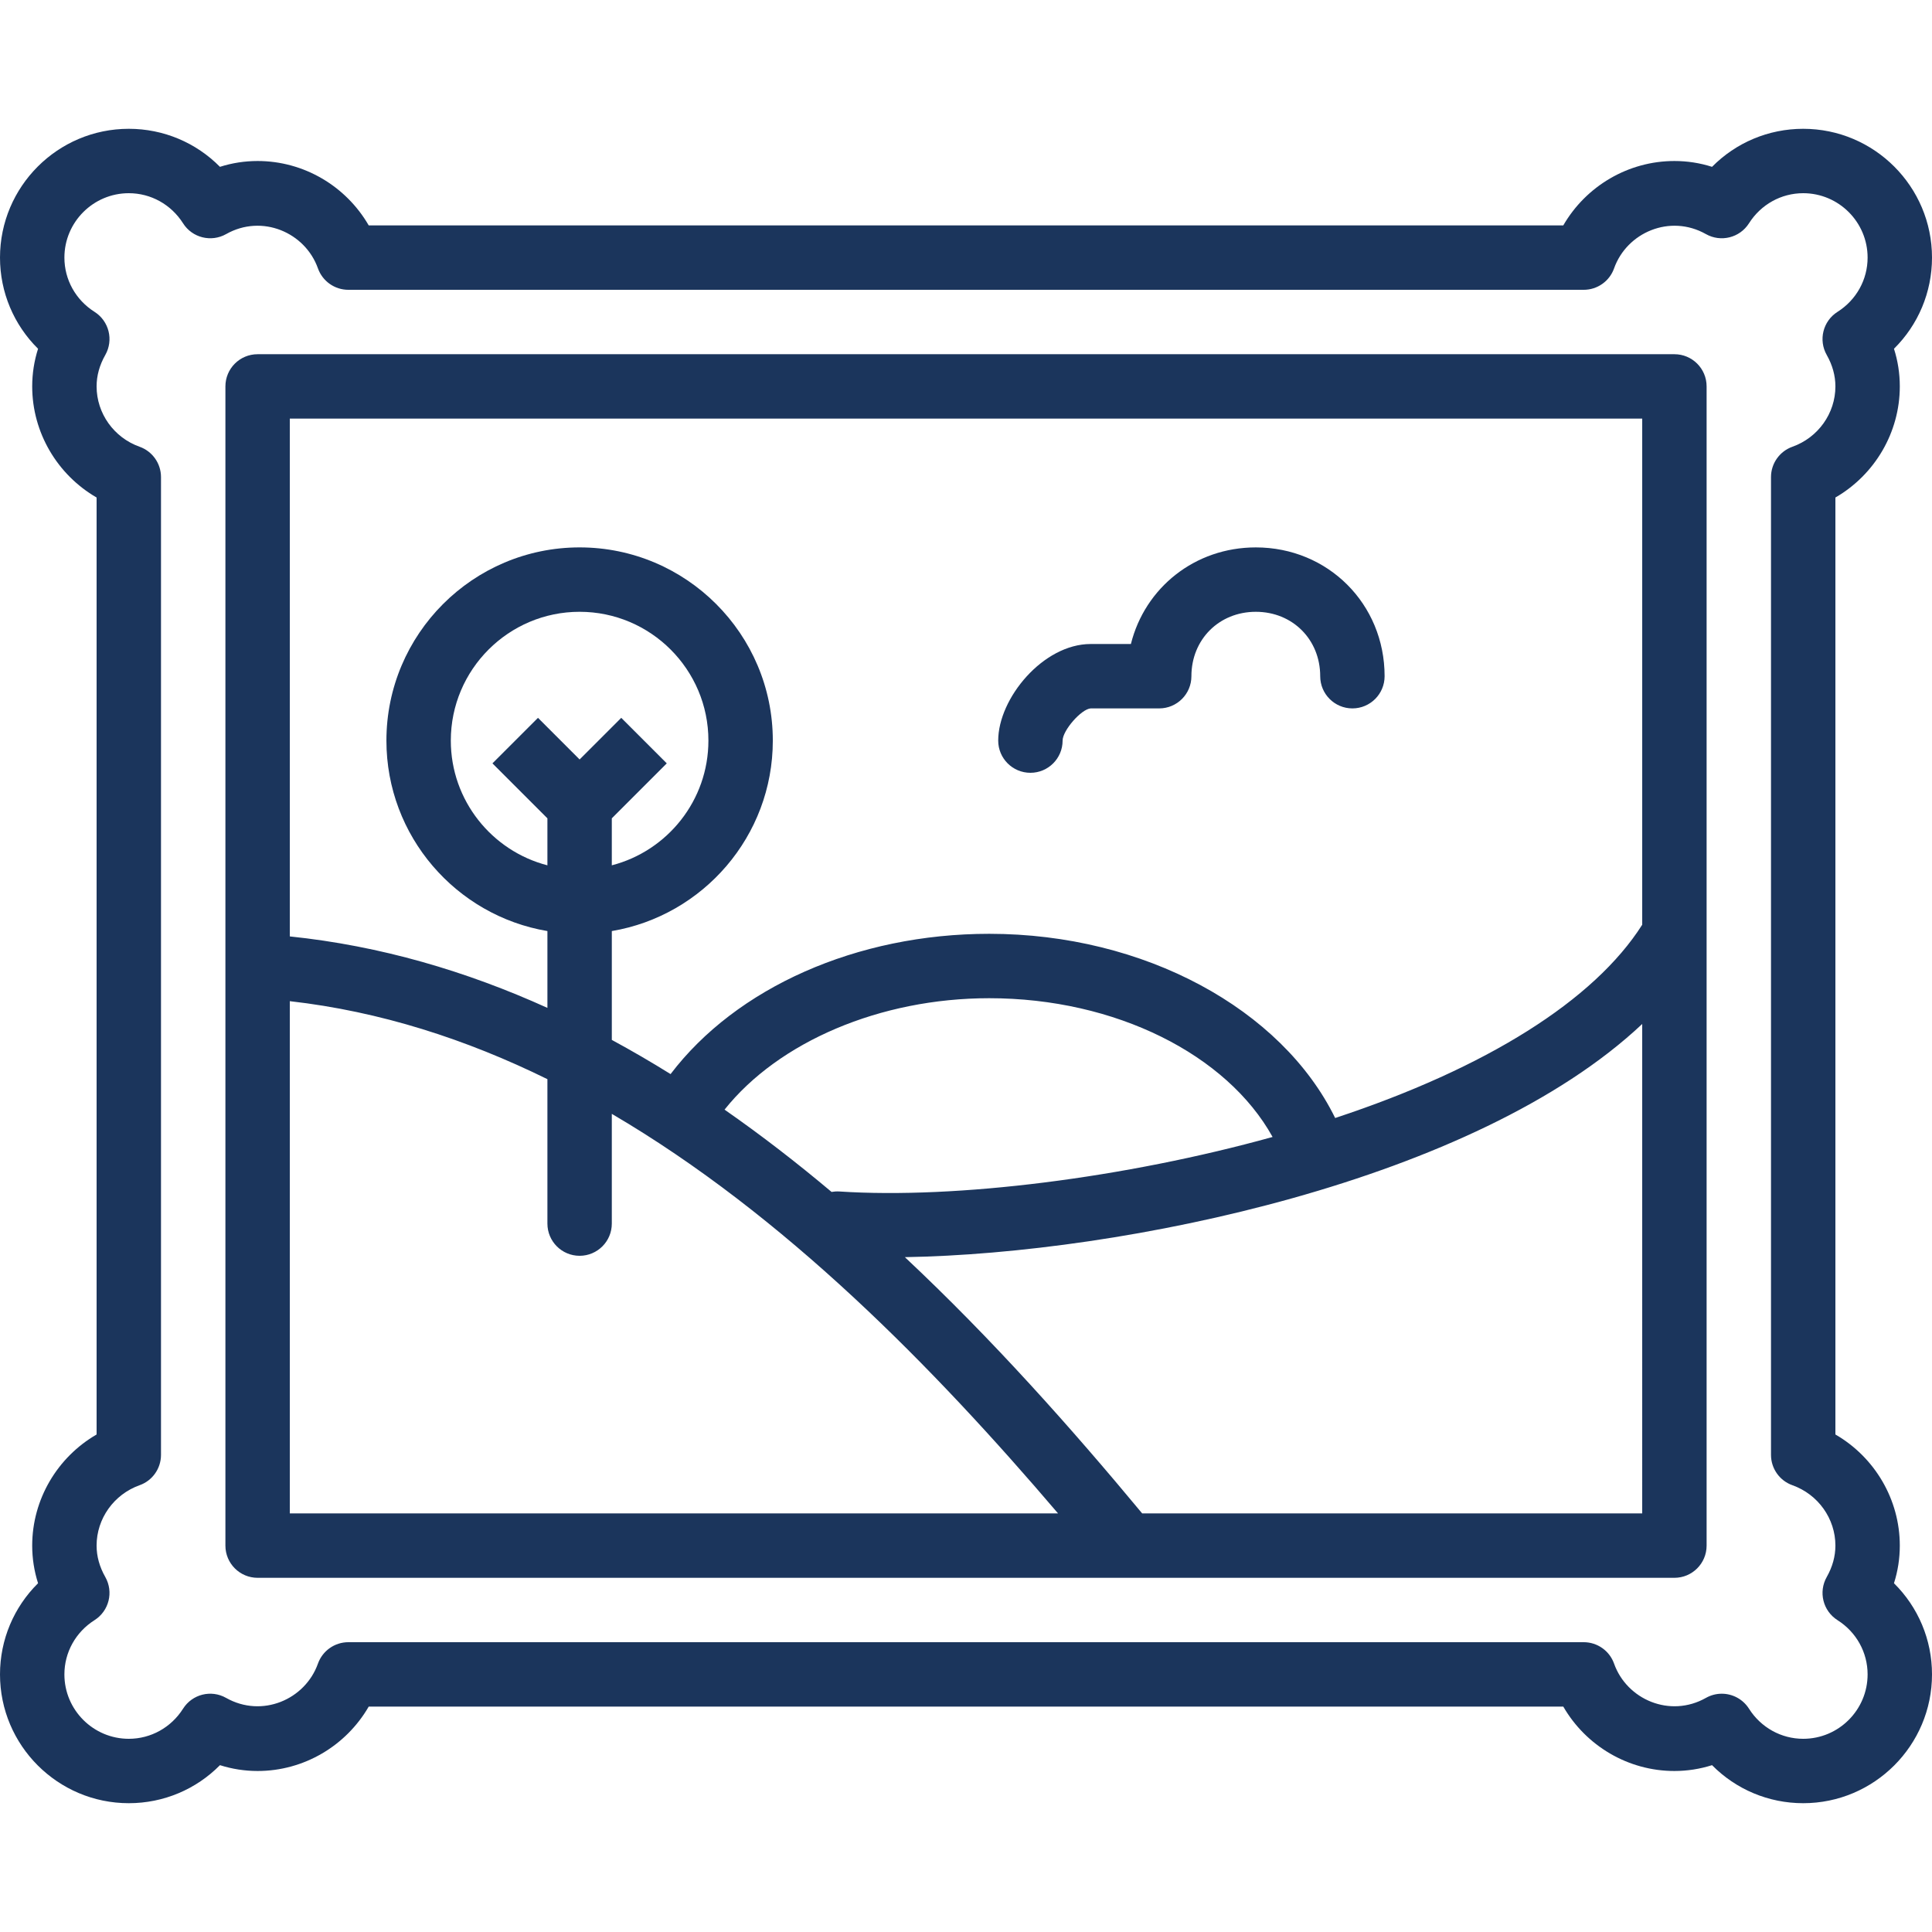 <?xml version="1.0"?>
<svg xmlns="http://www.w3.org/2000/svg" xmlns:xlink="http://www.w3.org/1999/xlink" version="1.1" id="Capa_1" x="0px" y="0px" viewBox="0 0 512 512" style="enable-background:new 0 0 512 512;" xml:space="preserve" width="512px" height="512px"><g><g>
	<g>
		<g>
			<path d="M273.069,204.799c4.719,0,8.533-3.823,8.533-8.533c0-2.697,4.949-8.354,7.441-8.533h18.159     c4.719,0,8.533-3.823,8.533-8.533c0-9.728,7.33-17.067,17.067-17.067c9.737,0,17.067,7.339,17.067,17.067     c0,4.71,3.814,8.533,8.533,8.533s8.533-3.823,8.533-8.533c0-19.14-14.993-34.133-34.133-34.133     c-16.179,0-29.397,10.718-33.101,25.6h-10.658c-12.621,0-24.508,14.421-24.508,25.6     C264.536,200.976,268.35,204.799,273.069,204.799z" data-original="#000000" class="active-path" data-old_color="#1b355c" fill="#1b355c"/>
			<path d="M443.736,93.87H68.269c-4.719,0-8.533,3.814-8.533,8.533v307.2c0,4.71,3.814,8.533,8.533,8.533h375.467     c4.719,0,8.533-3.823,8.533-8.533v-307.2C452.269,97.684,448.455,93.87,443.736,93.87z M435.203,110.937v134.127     c-12.744,20.062-41.274,37.974-81.37,51.22c-14.161-28.869-50.558-48.815-91.676-48.815c-35.202,0-67.056,14.304-84.448,37.175     c-5.11-3.179-10.301-6.204-15.572-9.058V247.47v-0.729c24.186-4.075,42.667-25.147,42.667-50.476c0-28.237-22.963-51.2-51.2-51.2     c-28.237,0-51.2,22.963-51.2,51.2c0,25.328,18.481,46.401,42.667,50.476v0.729V267.1c-21.494-9.735-44.249-16.45-68.267-18.939     V110.937H435.203z M222.427,315.753c-0.709-0.042-1.395,0.006-2.057,0.12c-9.14-7.688-18.591-15.009-28.358-21.808     c14.323-17.957,41.184-29.529,70.144-29.529c33.484,0,62.985,14.935,75.093,36.773     C298.243,312.133,253.549,317.796,222.427,315.753z M153.603,213.333l0.003,0.003h-0.007L153.603,213.333z M162.136,216.866     l14.566-14.566l-12.066-12.066l-11.034,11.034l-11.034-11.034L130.503,202.3l14.566,14.566v12.453     c-14.707-3.798-25.6-17.175-25.6-33.054c0-18.825,15.309-34.133,34.133-34.133c18.825,0,34.133,15.309,34.133,34.133     c0,15.879-10.893,29.256-25.6,33.054V216.866z M76.803,265.321c24.005,2.725,46.77,10.097,68.267,20.671v38.274     c0,4.71,3.814,8.533,8.533,8.533c4.719,0,8.533-3.823,8.533-8.533v-29.081c45.698,26.775,85.229,67.138,118.257,105.885H76.803     V265.321z M302.69,401.07c-18.736-22.571-39.699-46.163-62.889-67.91c57.956-0.971,151.245-20.215,195.402-61.795V401.07H302.69z     " data-original="#000000" class="active-path" data-old_color="#1b355c" fill="#1b355c"/>
			<path d="M503.467,409.6c0-12.245-6.656-23.424-17.067-29.449V131.849c10.411-6.025,17.067-17.212,17.067-29.449     c0-3.405-0.512-6.741-1.544-9.975C508.331,86.093,512,77.474,512,68.267c0-18.825-15.309-34.133-34.133-34.133     c-9.207,0-17.826,3.669-24.158,10.078c-3.243-1.033-6.571-1.544-9.976-1.544c-12.245,0-23.432,6.656-29.449,17.067H97.715     c-6.016-10.411-17.195-17.067-29.449-17.067c-3.396,0-6.733,0.512-9.975,1.544c-6.332-6.409-14.95-10.078-24.158-10.078     C15.309,34.133,0,49.442,0,68.267c0,9.207,3.678,17.826,10.086,24.158c-1.033,3.234-1.553,6.571-1.553,9.975     c0,12.237,6.665,23.424,17.067,29.449v248.303C15.198,386.176,8.533,397.355,8.533,409.6c0,3.405,0.521,6.733,1.553,9.975     C3.678,425.907,0,434.526,0,443.733c0,18.816,15.309,34.133,34.133,34.133c9.207,0,17.826-3.669,24.158-10.078     c3.243,1.024,6.579,1.545,9.975,1.545c12.254,0,23.433-6.656,29.449-17.067h316.57c6.016,10.411,17.203,17.067,29.449,17.067     c3.405,0,6.733-0.521,9.976-1.545c6.332,6.409,14.95,10.078,24.158,10.078c18.825,0,34.133-15.317,34.133-34.133     c0-9.207-3.669-17.826-10.078-24.158C502.955,416.333,503.467,413.005,503.467,409.6z M477.867,460.8     c-5.828,0-11.204-2.987-14.37-7.979c-1.621-2.551-4.386-3.968-7.219-3.968c-1.425,0-2.867,0.358-4.19,1.109     c-9.54,5.385-20.966,0.427-24.346-9.088c-1.203-3.396-4.429-5.675-8.038-5.675H92.305c-3.61,0-6.835,2.278-8.047,5.675     c-3.371,9.515-14.805,14.473-24.337,9.088c-3.968-2.253-8.986-0.981-11.409,2.859c-3.166,4.992-8.542,7.979-14.379,7.979     c-9.404,0-17.067-7.654-17.067-17.067c0-5.837,2.987-11.213,7.987-14.379c3.849-2.441,5.094-7.467,2.85-11.435     c-1.527-2.679-2.304-5.478-2.304-8.32c0-7.142,4.574-13.568,11.392-16c3.405-1.203,5.675-4.429,5.675-8.038V126.43     c0-3.61-2.27-6.827-5.675-8.038C30.174,115.968,25.6,109.542,25.6,102.4c0-2.842,0.777-5.641,2.304-8.328     c2.244-3.959,0.998-8.986-2.85-11.426c-5.001-3.166-7.987-8.542-7.987-14.379c0-9.412,7.663-17.067,17.067-17.067     c5.837,0,11.213,2.987,14.379,7.979c2.423,3.831,7.441,5.094,11.409,2.859c9.532-5.385,20.966-0.427,24.337,9.088     c1.212,3.396,4.437,5.675,8.047,5.675h327.398c3.61,0,6.835-2.278,8.038-5.675c3.379-9.515,14.805-14.473,24.346-9.088     c3.951,2.236,8.977,0.973,11.409-2.859c3.166-4.992,8.542-7.979,14.37-7.979c9.412,0,17.067,7.654,17.067,17.067     c0,5.837-2.978,11.213-7.979,14.379c-3.849,2.441-5.103,7.467-2.85,11.426c1.519,2.688,2.295,5.487,2.295,8.328     c0,7.142-4.574,13.568-11.392,15.992c-3.396,1.212-5.675,4.429-5.675,8.038v259.132c0,3.61,2.278,6.835,5.675,8.038     c6.818,2.432,11.392,8.858,11.392,16c0,2.842-0.777,5.641-2.295,8.32c-2.253,3.968-0.998,8.994,2.85,11.435     c5,3.166,7.979,8.542,7.979,14.379C494.933,453.146,487.279,460.8,477.867,460.8z" data-original="#000000" class="active-path" data-old_color="#1b355c" fill="#1b355c"/>
		</g>
	</g>
</g></g> </svg>
